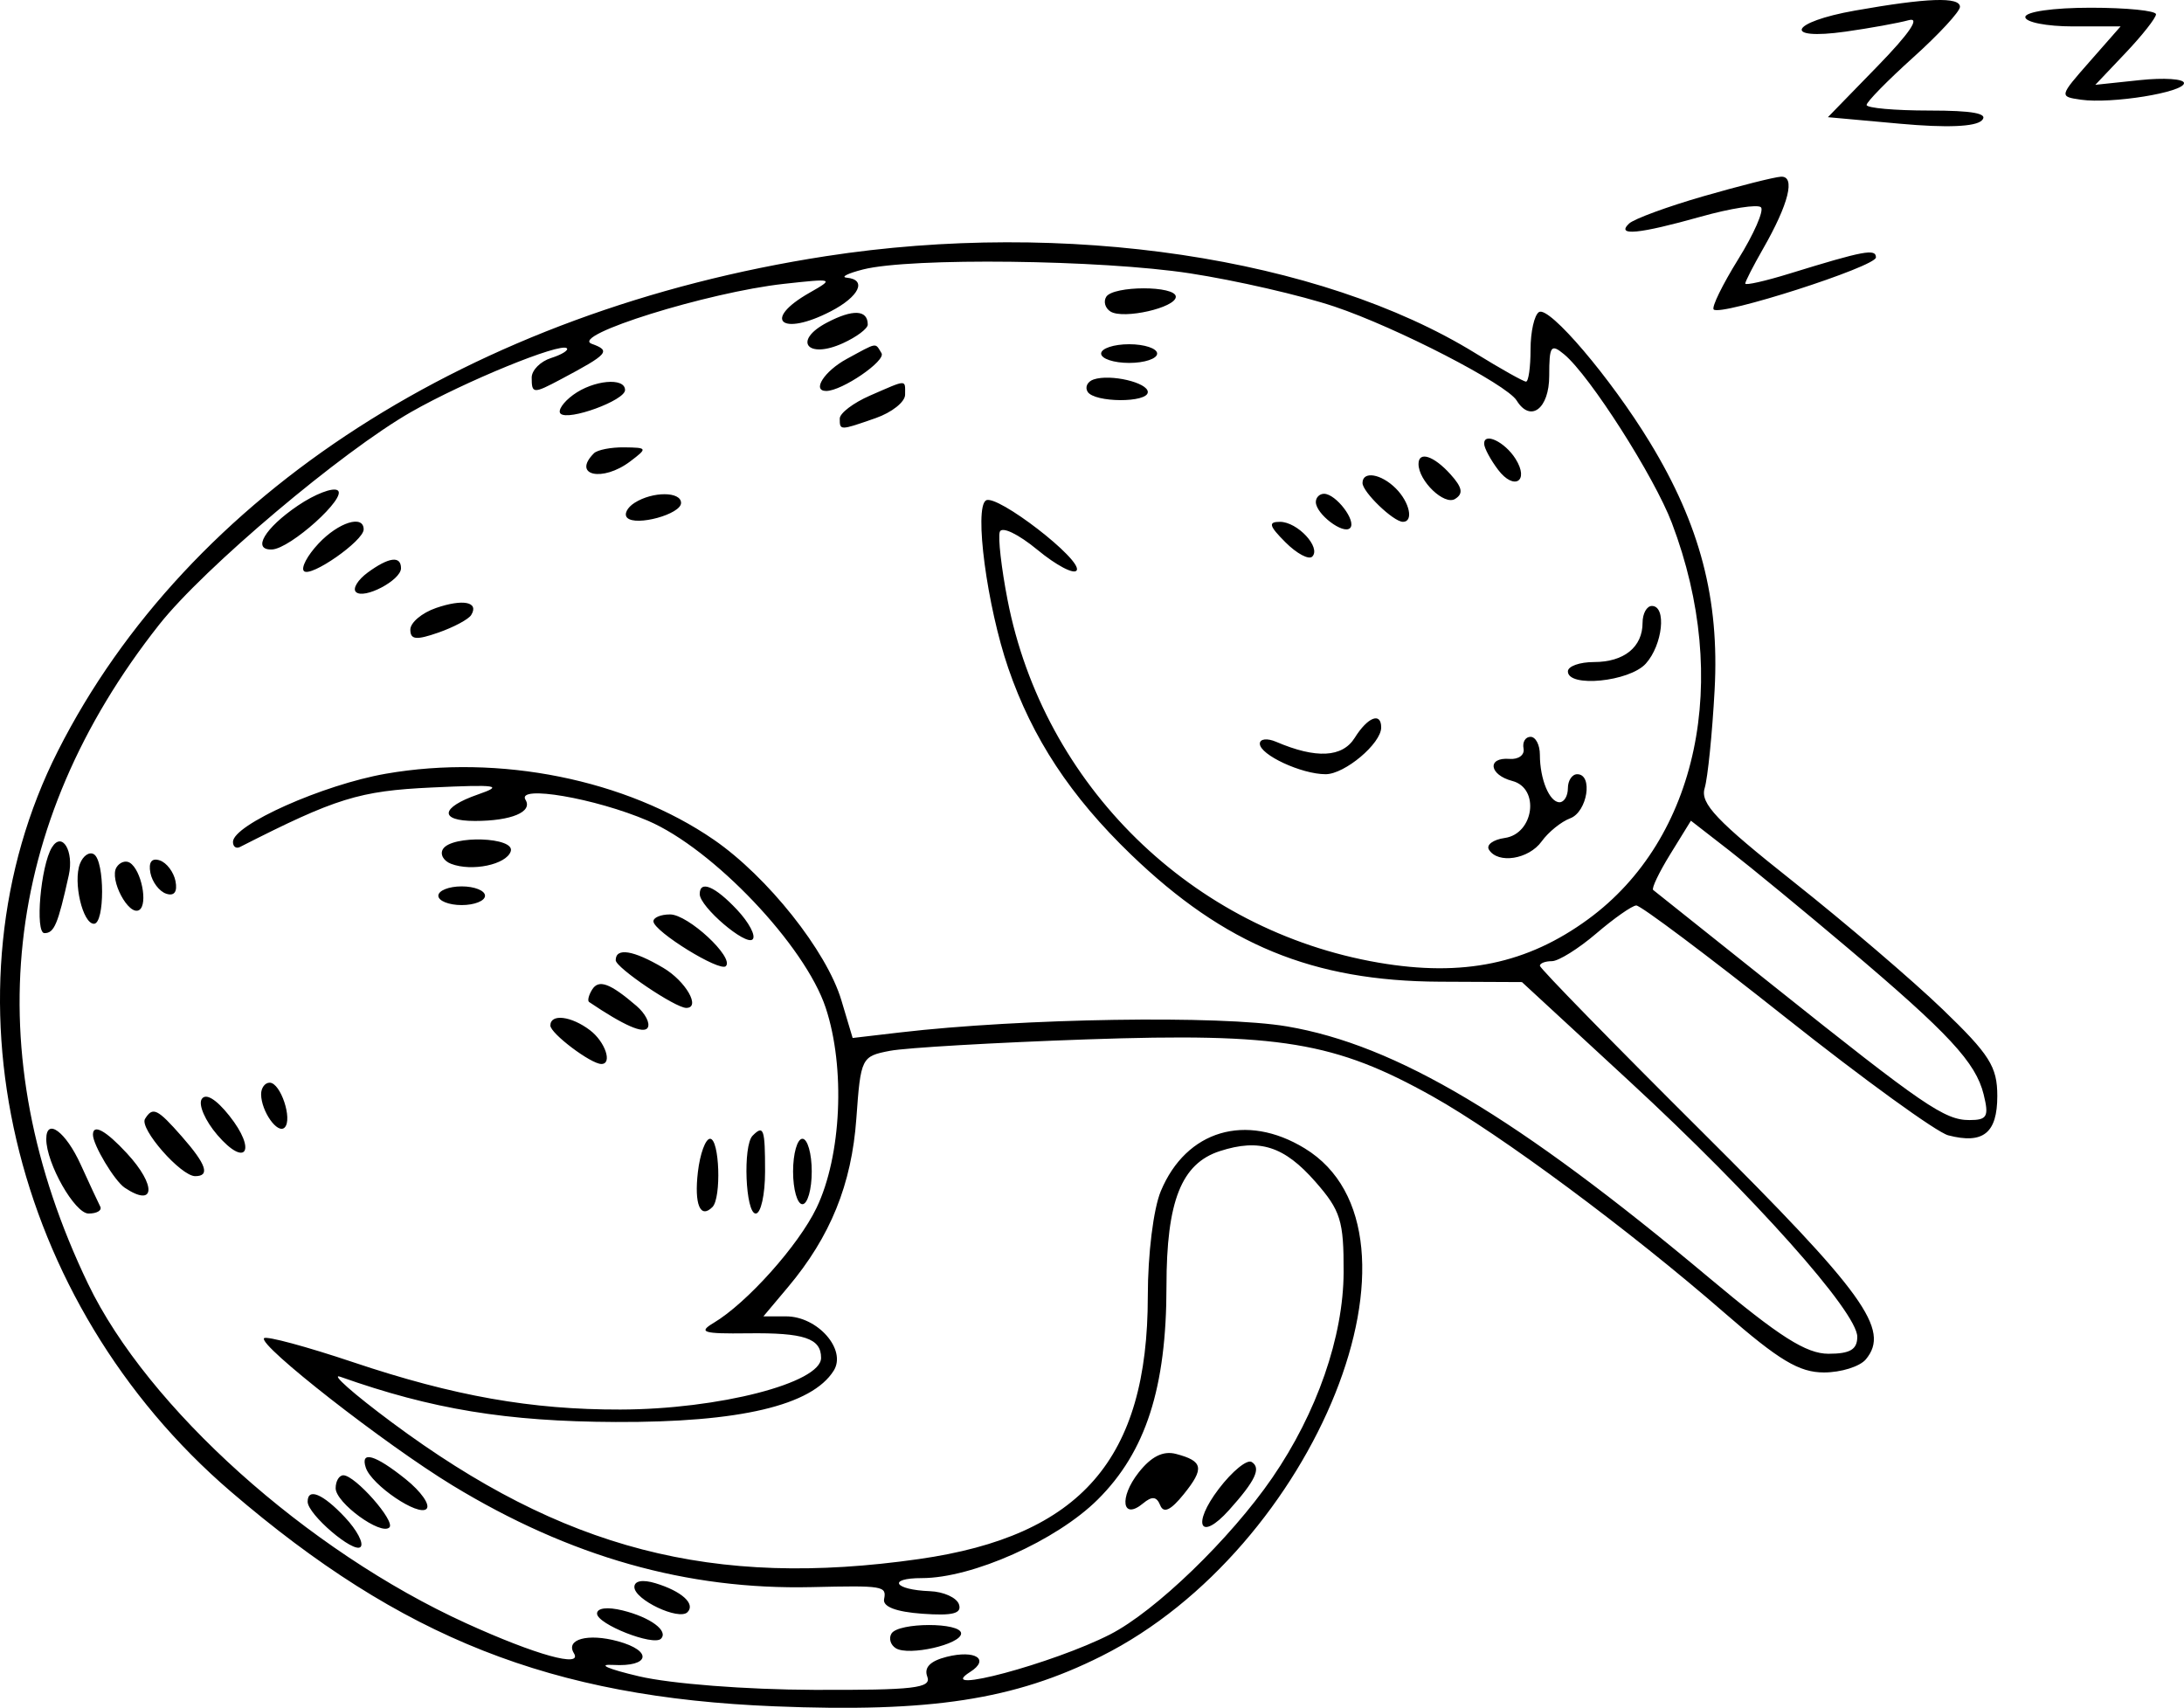 <svg width="509" height="398" viewBox="0 0 509 398" fill="none" xmlns="http://www.w3.org/2000/svg">
<path fill-rule="evenodd" clip-rule="evenodd" d="M432.309 2.467C417.154 5.151 415.235 9.473 430.134 7.369C435.819 6.565 442.426 5.367 444.819 4.709C447.632 3.933 445.078 7.713 437.59 15.409L426.009 27.309L442.8 28.832C453.681 29.819 460.401 29.547 461.887 28.059C463.497 26.447 459.829 25.761 449.606 25.761C441.588 25.761 435.029 25.175 435.029 24.46C435.029 23.744 439.924 18.753 445.907 13.366C451.89 7.981 456.785 2.683 456.785 1.596C456.785 -0.783 449.125 -0.511 432.309 2.467ZM472.014 3.977C472.014 5.175 477.012 6.155 483.119 6.155H494.221L487.041 14.324C479.895 22.458 479.886 22.495 484.981 23.234C492.061 24.258 509 21.526 509 19.361C509 18.383 504.351 18.073 498.666 18.674L488.332 19.768L495.402 12.314C499.29 8.214 502.473 4.171 502.473 3.328C502.473 2.487 495.62 1.799 487.244 1.799C478.541 1.799 472.014 2.733 472.014 3.977ZM396.956 45.745C388.579 48.161 380.795 51.023 379.659 52.108C376.557 55.069 381.935 54.552 396.329 50.509C403.319 48.544 409.655 47.553 410.407 48.307C411.16 49.061 408.774 54.513 405.103 60.423C401.435 66.333 398.861 71.598 399.386 72.123C401.009 73.748 437.205 62.133 437.205 59.987C437.205 57.885 434.418 58.408 417.08 63.754C411.395 65.507 406.746 66.555 406.746 66.08C406.746 65.608 408.604 61.978 410.873 58.016C416.897 47.503 418.518 40.972 415.05 41.181C413.475 41.277 405.332 43.331 396.956 45.745ZM192.447 59.706C109.994 72.454 43.85 115.063 13.509 174.979C-14.652 230.593 2.37 303.499 53.817 347.624C93.665 381.801 128.471 395.544 180.499 397.646C216.927 399.119 236.36 396.137 256.68 385.959C306.707 360.899 336.212 287.231 304.078 267.617C290.383 259.254 276.461 263.391 270.539 277.579C268.814 281.715 267.506 292.27 267.506 302.07C267.506 340.009 251.909 357.932 214.204 363.324C166.168 370.192 131.184 361.117 91.277 331.441C82.304 324.769 76.922 320.003 79.315 320.85C100.691 328.424 118.078 331.278 143.496 331.387C172.351 331.509 189.208 327.54 194.303 319.425C197.373 314.535 190.568 306.771 183.214 306.771H177.919L183.656 299.944C193.537 288.187 198.48 275.999 199.577 260.688C200.597 246.476 200.752 246.164 207.411 244.886C211.147 244.167 231.826 242.969 253.365 242.219C298.263 240.66 311.171 242.792 333.908 255.525C349.625 264.323 379.836 286.732 401.968 306.004C414.635 317.033 419.325 319.841 425.091 319.841C429.066 319.841 433.462 318.465 434.857 316.783C440.601 309.854 434.537 301.434 396.655 263.733C375.88 243.058 358.882 225.657 358.882 225.067C358.882 224.476 360.142 223.993 361.684 223.993C363.225 223.993 367.876 221.091 372.019 217.547C376.161 214.001 380.358 211.06 381.343 211.012C382.329 210.962 397.993 222.71 416.153 237.118C434.313 251.523 451.37 263.883 454.061 264.583C462.205 266.698 465.488 264.062 465.488 255.409C465.488 248.582 463.708 245.766 452.719 235.19C445.696 228.432 430.053 215.062 417.959 205.477C400.049 191.285 396.211 187.242 397.282 183.693C398.004 181.297 399.051 170.991 399.605 160.792C400.756 139.637 396.225 122.308 384.522 103.093C375.373 88.071 361.058 71.249 358.678 72.722C357.594 73.393 356.707 77.314 356.707 81.438C356.707 85.561 356.232 88.934 355.651 88.934C355.071 88.934 349.749 85.947 343.825 82.296C307.579 59.968 248.141 51.097 192.447 59.706ZM277.297 63.695C288.066 65.348 303.241 68.836 311.019 71.448C325.48 76.301 351.12 89.524 353.476 93.343C356.702 98.569 361.058 95.255 361.058 87.579C361.058 80.582 361.454 80.015 364.55 82.588C370.522 87.55 385.542 111.07 389.648 121.888C403.539 158.498 395.739 195.461 370.167 214.192C355.954 224.605 340.968 227.718 321.311 224.344C277.819 216.876 243.213 183.042 234.811 139.773C233.379 132.39 232.566 125.269 233.005 123.949C233.456 122.596 237.302 124.432 241.803 128.149C246.203 131.778 250.308 133.93 250.926 132.928C252.399 130.543 232.32 115.05 229.79 116.616C226.979 118.355 230.025 141.267 234.985 155.703C240.605 172.056 249.509 185.582 263.597 199.155C285.409 220.176 305.978 228.642 335.581 228.779L354.703 228.868L379.794 252.026C408.723 278.725 432.853 305.784 432.853 311.522C432.853 314.496 431.18 315.485 426.152 315.485C420.955 315.485 414.735 311.533 398.413 297.859C353.532 260.263 325.417 243.518 299.921 239.194C284.426 236.566 238.096 237.294 209.724 240.607L198.717 241.895L196.081 233.081C192.658 221.645 178.891 204.32 166.373 195.698C145.978 181.647 116.407 175.694 89.932 180.31C75.273 182.867 54.295 192.221 54.295 196.201C54.295 197.31 55.031 197.841 55.927 197.384C78.33 185.982 83.716 184.312 100.647 183.521C115.946 182.806 117.473 183.035 111.406 185.139C102.618 188.187 102.253 191.317 110.683 191.317C119.157 191.317 124.213 189.204 122.475 186.39C120.295 182.856 138.768 186.019 151.017 191.276C166.188 197.789 187.62 220.333 192.432 234.841C197.062 248.798 196.115 269.405 190.287 281.513C186.086 290.239 174.079 303.66 166.34 308.279C162.637 310.487 163.816 310.851 174.253 310.721C187.398 310.555 191.36 311.879 191.36 316.439C191.36 322.283 167.497 328.431 144.584 328.485C123.861 328.535 105.808 325.34 82.328 317.463C71.459 313.816 62.106 311.293 61.545 311.858C60.02 313.385 89.725 336.593 105.44 346.152C132.853 362.825 160.109 370.545 189.184 369.866C205.886 369.476 206.656 369.604 206.045 372.667C205.693 374.434 208.825 375.63 214.974 376.072C222.038 376.579 224.205 376.024 223.498 373.893C222.976 372.321 219.919 370.933 216.706 370.813C208.351 370.497 206.687 367.766 214.848 367.766C226.635 367.766 246.224 359.015 255.843 349.454C267.049 338.316 271.857 323.386 271.857 299.733C271.857 279.929 275.325 271.157 284.302 268.255C293.542 265.267 299.296 267.112 306.563 275.398C312.45 282.114 313.188 284.478 313.142 296.5C313.085 311.5 306.92 329.252 296.501 344.409C286.721 358.634 269.264 375.492 258.721 380.888C245.556 387.626 217.319 395.2 226.106 389.634C230.777 386.676 227.299 384.437 220.635 386.112C216.793 387.077 215.298 388.604 216.114 390.73C217.141 393.414 213.035 393.891 189.66 393.81C173.896 393.758 156.371 392.399 148.935 390.656C141.694 388.959 139.005 387.776 142.898 387.998C151.45 388.491 152.201 384.722 143.998 382.481C137.032 380.577 131.743 382.014 133.749 385.265C135.894 388.739 124.89 385.687 108.686 378.311C71.542 361.405 34.389 328.054 20.506 299.151C-5.388 245.249 0.353 192.112 37.099 145.567C47.508 132.383 79.72 105.2 95.826 96.005C108.229 88.927 130.686 79.739 132.109 81.161C132.568 81.623 130.914 82.647 128.43 83.435C125.947 84.224 123.915 86.274 123.915 87.99C123.915 91.796 124.27 91.816 130.738 88.378C141.823 82.486 142.447 81.767 137.913 80.124C132.611 78.205 164.978 68.102 182.657 66.154C194.344 64.867 194.484 64.917 188.64 68.241C177.507 74.576 182.096 78.519 193.644 72.539C200.262 69.112 202.127 65.168 197.342 64.714C195.848 64.573 197.56 63.708 201.15 62.793C212.137 59.994 256.595 60.521 277.297 63.695ZM257.809 69.178C257.12 70.293 257.577 71.835 258.821 72.607C261.834 74.471 274.033 71.703 274.033 69.156C274.033 66.527 259.432 66.546 257.809 69.178ZM192.743 75.173C184.711 79.386 188.122 83.782 196.468 79.974C199.642 78.528 202.238 76.578 202.238 75.643C202.238 72.173 198.785 72.003 192.743 75.173ZM197.342 83.644C192.112 86.485 189.147 91.112 192.556 91.112C196.224 91.112 206.532 84.069 205.444 82.305C203.9 79.802 204.642 79.68 197.342 83.644ZM256.628 82.398C256.628 83.597 259.565 84.577 263.155 84.577C266.745 84.577 269.682 83.597 269.682 82.398C269.682 81.2 266.745 80.22 263.155 80.22C259.565 80.22 256.628 81.2 256.628 82.398ZM254.901 88.422C253.443 88.907 252.803 90.201 253.48 91.297C255.057 93.855 267.506 93.915 267.506 91.367C267.506 89.143 258.817 87.115 254.901 88.422ZM133.582 92.022C131.26 93.722 129.935 95.686 130.636 96.39C132.405 98.161 145.672 93.317 145.672 90.898C145.672 87.881 138.303 88.565 133.582 92.022ZM202.782 92.181C198.894 93.874 195.711 96.286 195.711 97.543C195.711 100.359 195.704 100.359 204.089 97.434C207.857 96.118 210.94 93.667 210.94 91.988C210.94 88.369 211.578 88.354 202.782 92.181ZM345.898 103.457C345.935 104.455 347.395 107.16 349.138 109.469C352.875 114.414 356.502 112.155 353.21 106.931C350.708 102.958 345.789 100.621 345.898 103.457ZM138.42 105.635C133.238 110.822 140.417 112.419 146.888 107.519C150.954 104.439 150.902 104.317 145.491 104.252C142.399 104.213 139.216 104.836 138.42 105.635ZM330.599 108.123C330.599 112.081 336.602 117.834 339.112 116.279C341.099 115.052 340.825 113.606 338.018 110.502C334.132 106.202 330.599 105.069 330.599 108.123ZM317.545 112.558C317.545 114.667 324.768 121.609 326.964 121.609C329.507 121.609 328.543 117.061 325.315 113.83C321.886 110.395 317.545 109.685 317.545 112.558ZM69.416 117.834C61.699 123.071 58.66 128.199 63.361 128.055C67.626 127.927 81.114 115.771 78.671 114.259C77.525 113.549 73.361 115.159 69.416 117.834ZM147.91 117.168C146.15 118.283 145.369 119.856 146.176 120.664C148.221 122.709 158.725 119.821 158.725 117.211C158.725 114.516 152.137 114.49 147.91 117.168ZM306.667 116.987C306.667 119.771 313.064 124.644 314.645 123.062C316.225 121.479 311.358 115.074 308.578 115.074C307.527 115.074 306.667 115.935 306.667 116.987ZM74.235 126.672C71.622 129.456 70.095 132.344 70.839 133.091C72.401 134.653 84.754 126.031 84.754 123.378C84.754 119.875 78.889 121.712 74.235 126.672ZM299.597 126.389C302.223 129.018 305.027 130.512 305.83 129.711C307.947 127.591 302.388 121.609 298.302 121.609C295.506 121.609 295.759 122.548 299.597 126.389ZM85.718 133.412C83.397 135.111 82.146 137.152 82.94 137.945C84.774 139.781 93.457 135.222 93.457 132.425C93.457 129.454 90.63 129.815 85.718 133.412ZM101.615 141.689C98.323 142.827 95.632 145.094 95.632 146.728C95.632 149.087 96.983 149.229 102.163 147.423C105.755 146.168 109.197 144.325 109.813 143.33C111.699 140.274 107.911 139.515 101.615 141.689ZM382.814 145.136C382.814 150.793 378.498 154.285 371.501 154.285C368.15 154.285 365.409 155.265 365.409 156.463C365.409 160.299 379.755 158.872 383.565 154.657C387.503 150.301 388.466 141.215 384.99 141.215C383.793 141.215 382.814 142.979 382.814 145.136ZM315.735 171.936C312.861 176.543 306.724 176.859 297.421 172.875C295.326 171.98 293.614 172.174 293.614 173.306C293.614 175.912 303.334 180.425 308.945 180.425C313.397 180.425 321.897 173.276 321.897 169.533C321.897 165.874 318.751 167.1 315.735 171.936ZM355.075 174.435C355.373 175.934 353.907 177.023 351.811 176.855C346.501 176.432 347.032 180.578 352.473 182.003C358.926 183.693 357.501 194.317 350.691 195.284C347.982 195.67 346.327 196.896 347.012 198.007C349.105 201.397 356.289 200.268 359.302 196.075C360.866 193.899 363.858 191.481 365.953 190.699C369.947 189.206 371.342 180.425 367.585 180.425C366.388 180.425 365.409 181.896 365.409 183.693C365.409 185.49 364.534 186.96 363.466 186.96C361.11 186.96 358.882 181.582 358.882 175.89C358.882 173.592 357.903 171.712 356.707 171.712C355.51 171.712 354.777 172.938 355.075 174.435ZM430.678 220.956C454.207 240.847 460.468 247.593 462.305 255.035C463.582 260.206 463.127 261.025 458.989 261.025C453.202 261.025 448.32 257.681 413.273 229.709C398.315 217.771 385.721 207.731 385.286 207.4C384.85 207.067 386.652 203.3 389.289 199.029L394.082 191.261L403.134 198.292C408.112 202.159 420.507 212.358 430.678 220.956ZM12.101 197.48C9.486 201.715 8.114 217.458 10.359 217.458C12.637 217.458 13.49 215.432 16.029 203.976C17.282 198.316 14.462 193.652 12.101 197.48ZM103.238 197.868C102.492 199.074 103.343 200.623 105.127 201.307C109.98 203.172 118.013 201.49 119.031 198.397C120.13 195.058 105.279 194.561 103.238 197.868ZM18.628 201.305C16.997 205.559 19.27 215.279 21.896 215.279C24.431 215.279 24.424 200.652 21.89 199.083C20.817 198.419 19.351 199.421 18.628 201.305ZM27.15 202.129C25.412 204.943 30.009 213.578 32.444 212.071C34.547 210.768 32.946 202.717 30.25 201.05C29.282 200.451 27.886 200.935 27.15 202.129ZM35.05 203.412C35.465 205.546 37.119 207.733 38.731 208.269C40.602 208.895 41.385 207.847 40.907 205.363C40.491 203.229 38.838 201.042 37.226 200.506C35.355 199.88 34.571 200.928 35.05 203.412ZM102.159 208.744C102.159 209.942 104.607 210.923 107.598 210.923C110.59 210.923 113.037 209.942 113.037 208.744C113.037 207.546 110.59 206.566 107.598 206.566C104.607 206.566 102.159 207.546 102.159 208.744ZM163.076 208.365C163.076 211.315 173.815 220.501 175.406 218.911C176.213 218.103 174.577 214.994 171.77 212.003C166.634 206.527 163.076 205.039 163.076 208.365ZM152.29 214.735C152.422 217.092 167.758 226.566 169.164 225.158C171.181 223.139 160.363 213.101 156.171 213.101C153.987 213.101 152.24 213.837 152.29 214.735ZM143.496 223.777C143.496 225.498 157.389 234.885 159.937 234.885C163.401 234.885 159.826 228.652 154.583 225.553C147.61 221.427 143.496 220.769 143.496 223.777ZM137.989 230.637C137.189 231.935 136.875 233.227 137.295 233.51C145.404 238.987 150.016 241.013 150.945 239.509C151.578 238.483 150.406 236.194 148.339 234.419C142.167 229.114 139.525 228.149 137.989 230.637ZM128.267 238.991C128.267 240.83 137.715 247.955 140.156 247.955C142.793 247.955 141.055 242.788 137.513 240.095C133.123 236.758 128.267 236.179 128.267 238.991ZM60.855 255.035C60.905 259.032 64.71 264.393 66.342 262.759C68.243 260.855 65.389 252.312 62.852 252.312C61.736 252.312 60.838 253.538 60.855 255.035ZM47.001 256.15C46.194 257.459 47.836 261.215 50.651 264.493C57.335 272.27 59.9 268.116 53.43 259.993C50.345 256.117 47.917 254.667 47.001 256.15ZM33.797 260.751C32.417 262.984 42.153 274.096 45.489 274.096C49.024 274.096 48.104 271.366 42.364 264.837C36.666 258.355 35.592 257.843 33.797 260.751ZM10.783 265.452C10.783 271.118 17.425 282.809 20.643 282.809C22.599 282.809 23.822 282.073 23.36 281.175C22.897 280.278 20.845 275.867 18.798 271.373C15.317 263.733 10.783 260.383 10.783 265.452ZM21.661 264.437C21.661 266.809 26.687 275.2 29.058 276.786C36.186 281.552 36.523 276.274 29.57 268.763C24.64 263.437 21.661 261.807 21.661 264.437ZM175.406 264.657C173.095 266.97 173.728 282.809 176.13 282.809C177.327 282.809 178.306 278.398 178.306 273.006C178.306 263.034 177.975 262.082 175.406 264.657ZM162.648 273.139C161.769 280.676 163.205 284.133 166.037 281.297C168.165 279.167 167.691 265.382 165.489 265.382C164.425 265.382 163.146 268.872 162.648 273.139ZM184.833 273.006C184.833 277.2 185.812 280.631 187.008 280.631C188.205 280.631 189.184 277.2 189.184 273.006C189.184 268.813 188.205 265.382 187.008 265.382C185.812 265.382 184.833 268.813 184.833 273.006ZM265.359 343.174C260.744 349.047 261.523 354.406 266.401 350.354C268.498 348.611 269.562 348.727 270.398 350.792C271.19 352.752 272.854 351.97 275.878 348.221C280.747 342.183 280.421 340.488 274.066 338.824C271.074 338.042 268.302 339.425 265.359 343.174ZM85.255 342.037C86.601 346.086 97.547 353.506 99.405 351.63C100.321 350.705 98.134 347.59 94.544 344.708C87.428 338.996 83.903 337.981 85.255 342.037ZM284.056 346.958C277.688 355.321 279.677 359.438 286.447 351.905C292.589 345.069 293.981 342.111 291.717 340.708C290.633 340.037 287.187 342.849 284.056 346.958ZM78.227 346.821C78.227 350.219 88.79 357.917 90.752 355.95C92.204 354.499 82.755 343.804 80.024 343.804C79.037 343.804 78.227 345.161 78.227 346.821ZM71.7 349.96C71.7 352.909 82.439 362.095 84.03 360.505C84.837 359.697 83.201 356.588 80.394 353.598C75.258 348.121 71.7 346.633 71.7 349.96ZM147.847 369.844C147.847 372.806 158.214 377.719 160.222 375.708C162.154 373.774 158.869 370.807 152.742 368.953C149.757 368.051 147.847 368.397 147.847 369.844ZM139.145 376.03C139.145 378.499 152.27 383.67 154.037 381.899C155.864 380.071 151.585 376.904 145.128 375.307C141.573 374.429 139.145 374.721 139.145 376.03ZM207.77 380.686C207.081 381.801 207.537 383.343 208.782 384.114C211.795 385.979 223.994 383.21 223.994 380.664C223.994 378.035 209.393 378.054 207.77 380.686Z" fill="black"/>
</svg>

